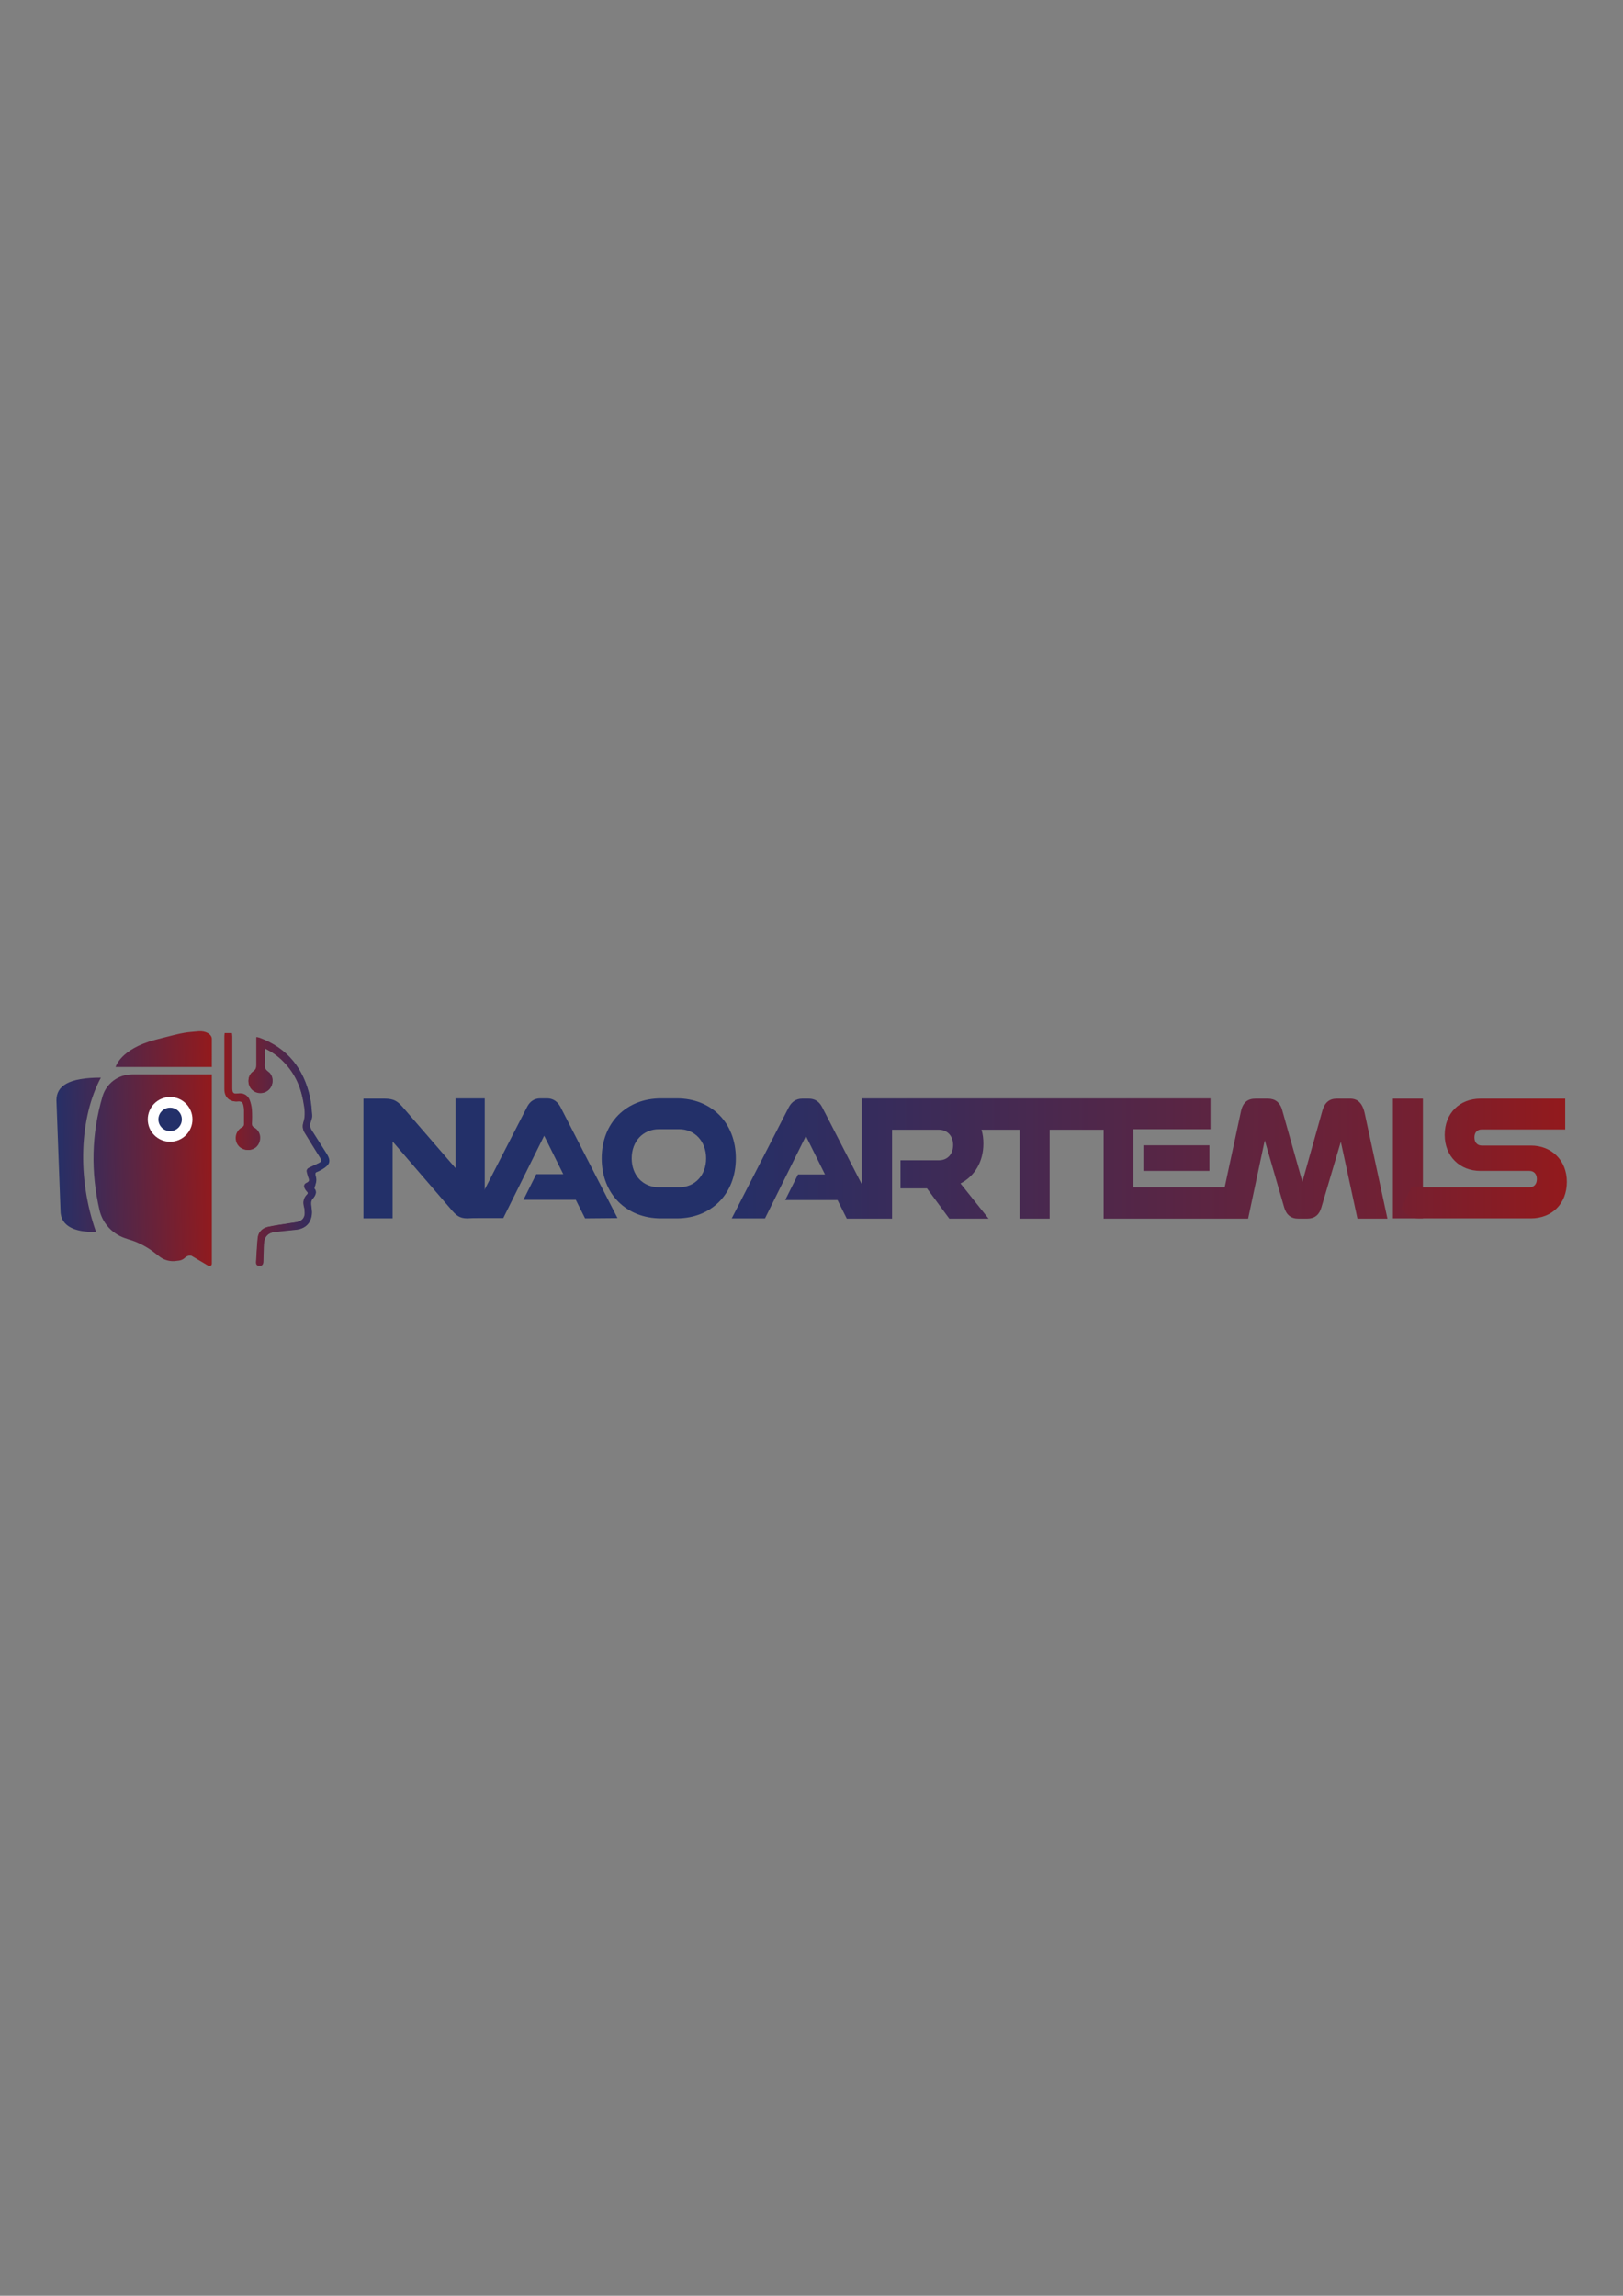 <?xml version="1.0" encoding="utf-8"?>
<!-- Generator: Adobe Illustrator 26.4.1, SVG Export Plug-In . SVG Version: 6.00 Build 0)  -->
<svg version="1.1" id="Layer_1" xmlns="http://www.w3.org/2000/svg" xmlns:xlink="http://www.w3.org/1999/xlink" x="0px" y="0px"
	 width="595.3px" height="841.9px" viewBox="0 0 595.3 841.9" style="enable-background:new 0 0 595.3 841.9;" xml:space="preserve"
	>
<rect x="0" y="0" width="595.3" height="841.9" fill="#808080" stroke="none"/>
<style type="text/css">
	.st0{fill:url(#SVGID_1_);}
	.st1{fill:url(#SVGID_00000057123089124642571680000013705106443576685239_);}
	.st2{fill:url(#SVGID_00000040554074994350749420000013710650486912554647_);}
	.st3{fill:url(#SVGID_00000179641996760435987430000009788469681599380108_);}
	.st4{fill:url(#SVGID_00000162312860534979905330000004222347938991489469_);}
	.st5{fill:url(#SVGID_00000114072516594843991010000018235284679361462203_);}
	.st6{fill:url(#SVGID_00000168817264918694682930000015540311472531956884_);}
	.st7{fill:url(#SVGID_00000053539353299203838150000016061916953583622070_);}
	.st8{fill:#FFFFFF;}
	.st9{fill:#233069;}
	.st10{fill:url(#SVGID_00000163751873774204807850000003357806378136566181_);}
	.st11{fill:url(#SVGID_00000143592414680129725610000000660425595525502364_);}
	.st12{fill:url(#SVGID_00000134930517009998752900000015713855260526207423_);}
	.st13{fill:url(#SVGID_00000038406984721328348380000000318620953426246845_);}
</style>
<g>
	<g>
		
			<linearGradient id="SVGID_1_" gradientUnits="userSpaceOnUse" x1="119.951" y1="36.43" x2="79.771" y2="36.43" gradientTransform="matrix(1 0 0 -1 0 458)">
			<stop  offset="0" style="stop-color:#233069"/>
			<stop  offset="1" style="stop-color:#921A1D"/>
		</linearGradient>
		<path class="st0" d="M97.2,384.5c2.5,1.2,4.6,2.7,6.4,4.5c4.2,4.1,6.6,9.1,7.6,14.8c0.5,2.6,0.9,5.2,0.1,7.7
			c-0.4,1.3-0.3,2.5,0.3,3.7c1.9,3.1,3.8,6.2,5.7,9.2c0.9,1.4,0.9,1.5-0.6,2.3c-1.1,0.5-2.2,1-3.2,1.5s-1.2,0.9-0.9,2
			c0.2,0.6,0.3,1.3,0.6,1.9c0.3,0.9,0.1,1.3-0.7,1.7c-1,0.4-1.2,1.1-0.7,2.1c0.2,0.4,0.4,0.7,0.7,1c0.5,0.5,0.5,0.8,0,1.3
			c-1.1,1.1-1.4,2.5-1.1,4c0.2,0.6,0.3,1.2,0.3,1.9c0.3,2.1-0.6,3.6-2.7,4.1c-0.8,0.2-1.7,0.2-2.5,0.4c-2.8,0.4-5.6,0.8-8.3,1.4
			c-2.1,0.5-3.5,1.9-3.7,4.1c-0.3,3-0.4,6-0.6,8.9c0,0.7,0.3,1.1,1.1,1.2c1,0.1,1.4-0.3,1.5-1.5c0.1-2.1,0.1-4.1,0.2-6.2
			c0.1-2.8,1.3-4.4,4.2-4.7c2.5-0.3,5-0.5,7.5-0.8c3.4-0.3,5.5-2.3,5.9-5.7c0.1-1-0.1-2-0.2-3c-0.1-0.9-0.2-1.8,0.5-2.6
			c1.1-1.2,1.7-2.6,0.6-3.8c0.3-1.1,0.6-1.9,0.7-2.7c0.1-0.7-0.1-1.5-0.3-2.2c-0.1-0.6,0-1,0.6-1.2c0.7-0.3,1.4-0.7,2-1
			c2.8-1.7,3.2-3,1.4-5.8s-3.6-5.7-5.4-8.5c-0.6-1-0.7-1.9-0.3-3c0.3-0.8,0.5-1.7,0.5-2.5c-0.2-2.2-0.3-4.4-0.8-6.6
			c-2.3-10.5-8.3-17.9-18.4-21.7c-0.3-0.1-0.7-0.2-1.2-0.3v1.2c0,3,0,6,0,9c0,1.1-0.2,1.8-1.2,2.4c-2,1.4-2.2,4.6-0.6,6.4
			c1.7,1.9,4.7,2,6.5,0.1c1.7-1.8,1.6-5-0.4-6.4c-1.1-0.8-1.4-1.6-1.3-2.8c0.1-1.5,0-3,0-4.5C97.1,385.4,97.1,385,97.2,384.5
			L97.2,384.5z M82.4,378.9c0,0.4-0.1,0.7-0.1,0.9c0,6.6,0,13.1,0,19.7c0,2.9,1.9,4.6,4.8,4.4c1.4-0.1,1.9,0.2,2.2,1.6
			c0.1,0.5,0.2,1.1,0.2,1.7c0,1.7,0,3.4,0,5c0,0.6-0.2,0.9-0.7,1.2c-1.9,1-2.7,3.1-2.2,5.1c0.5,1.9,2.2,3.2,4.3,3.2s3.7-1.3,4.2-3.3
			s-0.3-4-2.2-5c-0.6-0.3-0.7-0.7-0.7-1.3c0-1.8,0.1-3.5,0-5.2c-0.1-1.2-0.3-2.4-0.8-3.5c-0.7-1.8-2.4-2.6-4.2-2.4
			c-1.7,0.3-2.2-0.2-2.2-1.9c0-6.3,0-12.7,0-19c0-0.4,0-0.8-0.1-1.2L82.4,378.9L82.4,378.9z"/>
		
			<linearGradient id="SVGID_00000101087950872036392980000010213061596788176545_" gradientUnits="userSpaceOnUse" x1="119.951" y1="35.78" x2="79.771" y2="35.78" gradientTransform="matrix(1 0 0 -1 0 458)">
			<stop  offset="0" style="stop-color:#233069"/>
			<stop  offset="1" style="stop-color:#921A1D"/>
		</linearGradient>
		<path style="fill:url(#SVGID_00000101087950872036392980000010213061596788176545_);" d="M97.2,384.5c0,0.5-0.1,0.9-0.1,1.2
			c0,1.5,0.1,3,0,4.5c-0.1,1.2,0.2,2,1.3,2.8c2,1.4,2.1,4.6,0.4,6.4c-1.8,1.9-4.8,1.8-6.5-0.1c-1.7-1.8-1.5-5,0.6-6.4
			c0.9-0.7,1.2-1.3,1.2-2.4c-0.1-3,0-6,0-9v-1.2c0.5,0.1,0.9,0.2,1.2,0.3c10.2,3.8,16.1,11.3,18.4,21.7c0.5,2.2,0.6,4.4,0.8,6.6
			c0.1,0.8-0.2,1.7-0.5,2.5c-0.4,1.1-0.3,2,0.3,3c1.8,2.8,3.6,5.7,5.4,8.5s1.4,4.1-1.4,5.8c-0.7,0.4-1.3,0.8-2,1
			c-0.6,0.2-0.7,0.6-0.6,1.2c0.2,0.7,0.4,1.5,0.3,2.2c-0.1,0.8-0.4,1.6-0.7,2.7c1.1,1.2,0.5,2.5-0.6,3.8c-0.7,0.8-0.6,1.7-0.5,2.6
			c0.1,1,0.3,2,0.2,3c-0.3,3.4-2.4,5.4-5.9,5.7c-2.5,0.2-5,0.4-7.5,0.8c-2.8,0.4-4.1,1.9-4.2,4.7c-0.1,2.1-0.1,4.1-0.2,6.2
			c0,1.2-0.5,1.6-1.5,1.5c-0.7,0-1.1-0.4-1.1-1.2c0.2-3,0.3-6,0.6-8.9c0.2-2.2,1.6-3.6,3.7-4.1c2.7-0.6,5.5-0.9,8.3-1.4
			c0.8-0.1,1.7-0.2,2.5-0.4c2.1-0.5,3-2,2.7-4.1c-0.1-0.6-0.2-1.2-0.3-1.9c-0.4-1.5,0-2.9,1.1-4c0.5-0.5,0.5-0.9,0-1.3
			c-0.3-0.3-0.5-0.7-0.7-1c-0.5-1-0.3-1.7,0.7-2.1c0.8-0.4,1.1-0.8,0.7-1.7c-0.2-0.6-0.4-1.3-0.6-1.9c-0.3-1.1-0.1-1.5,0.9-2
			c1.1-0.5,2.2-1,3.2-1.5c1.5-0.8,1.5-0.9,0.6-2.3c-1.9-3.1-3.8-6.1-5.7-9.2c-0.7-1.1-0.8-2.3-0.3-3.7c0.8-2.6,0.4-5.1-0.1-7.7
			c-1.1-5.7-3.4-10.7-7.6-14.8C101.8,387.2,99.7,385.7,97.2,384.5L97.2,384.5z M97.2,396.3c0-0.9-0.8-1.7-1.7-1.6
			c-0.8,0-1.6,0.8-1.6,1.6s0.8,1.7,1.7,1.7C96.4,398,97.2,397.2,97.2,396.3L97.2,396.3z"/>
		
			<linearGradient id="SVGID_00000169533261066066281620000006885907622806901937_" gradientUnits="userSpaceOnUse" x1="119.951" y1="57.687" x2="79.771" y2="57.687" gradientTransform="matrix(1 0 0 -1 0 458)">
			<stop  offset="0" style="stop-color:#233069"/>
			<stop  offset="1" style="stop-color:#921A1D"/>
		</linearGradient>
		<path style="fill:url(#SVGID_00000169533261066066281620000006885907622806901937_);" d="M82.4,378.9h2.7c0,0.4,0.1,0.8,0.1,1.2
			c0,6.3,0,12.7,0,19c0,1.7,0.5,2.2,2.2,1.9c1.8-0.3,3.5,0.6,4.2,2.4c0.4,1.1,0.7,2.3,0.8,3.5c0.1,1.7,0.1,3.5,0,5.2
			c0,0.6,0.2,1,0.7,1.3c1.9,1,2.7,3,2.2,5s-2.1,3.3-4.2,3.3s-3.8-1.2-4.3-3.2c-0.6-2,0.3-4.1,2.2-5.1c0.5-0.3,0.7-0.6,0.7-1.2
			c0-1.7,0-3.4,0-5c0-0.6-0.1-1.1-0.2-1.7c-0.3-1.4-0.8-1.7-2.2-1.6c-2.9,0.3-4.8-1.5-4.8-4.4c0-6.6,0-13.1,0-19.7
			C82.3,379.6,82.4,379.3,82.4,378.9L82.4,378.9z M91,415.7c-0.9,0-1.6,0.8-1.6,1.7s0.8,1.6,1.7,1.5c0.8,0,1.6-0.8,1.6-1.6
			C92.6,416.4,91.8,415.7,91,415.7z"/>
		
			<linearGradient id="SVGID_00000097479994896952692670000015979823555596028606_" gradientUnits="userSpaceOnUse" x1="119.951" y1="61.642" x2="79.771" y2="61.642" gradientTransform="matrix(1 0 0 -1 0 458)">
			<stop  offset="0" style="stop-color:#233069"/>
			<stop  offset="1" style="stop-color:#921A1D"/>
		</linearGradient>
		<path style="fill:url(#SVGID_00000097479994896952692670000015979823555596028606_);" d="M97.2,396.3c0,0.9-0.8,1.7-1.6,1.7
			s-1.7-0.8-1.7-1.7c0-0.8,0.8-1.6,1.6-1.6C96.3,394.6,97.2,395.4,97.2,396.3L97.2,396.3z"/>
		
			<linearGradient id="SVGID_00000095330550401162156640000000176623706649981571_" gradientUnits="userSpaceOnUse" x1="119.951" y1="40.687" x2="79.771" y2="40.687" gradientTransform="matrix(1 0 0 -1 0 458)">
			<stop  offset="0" style="stop-color:#233069"/>
			<stop  offset="1" style="stop-color:#921A1D"/>
		</linearGradient>
		<path style="fill:url(#SVGID_00000095330550401162156640000000176623706649981571_);" d="M91,415.7c0.9,0,1.7,0.8,1.7,1.6
			s-0.7,1.6-1.6,1.6s-1.7-0.7-1.7-1.5C89.3,416.5,90.1,415.7,91,415.7z"/>
	</g>
	<g>
		<g>
			
				<linearGradient id="SVGID_00000096753066228201029920000008800686512945791154_" gradientUnits="userSpaceOnUse" x1="19.362" y1="27.889" x2="78.152" y2="29.169" gradientTransform="matrix(1 0 0 -1 0 458)">
				<stop  offset="0" style="stop-color:#233069"/>
				<stop  offset="1" style="stop-color:#921A1D"/>
			</linearGradient>
			<path style="fill:url(#SVGID_00000096753066228201029920000008800686512945791154_);" d="M37.6,402.1
				c-4.1,13.9-4.3,27.8-1.1,41.7c1.2,5.1,5.1,9.1,10.1,10.5l0.2,0.1c3.3,0.9,6.3,2.4,9.1,4.4l2.6,2c1.4,1.1,3.2,1.7,5,1.7
				c0.1,0,0.2,0,0.3,0l1.8-0.2c0.9-0.1,1.7-0.5,2.4-1.2c0.6-0.5,1.4-0.8,2.2-0.6l6.4,3.8c0.6,0.1,1.1-0.3,1.1-0.9V394H48.5
				C43.4,394,39,397.3,37.6,402.1L37.6,402.1z"/>
			
				<linearGradient id="SVGID_00000117657213490485645240000014800695103867522969_" gradientUnits="userSpaceOnUse" x1="19.231" y1="34.167" x2="78.011" y2="35.438" gradientTransform="matrix(1 0 0 -1 0 458)">
				<stop  offset="0" style="stop-color:#233069"/>
				<stop  offset="1" style="stop-color:#921A1D"/>
			</linearGradient>
			<path style="fill:url(#SVGID_00000117657213490485645240000014800695103867522969_);" d="M37,395.2c-11.8,0-16.3,3-16.3,8.3
				l1.5,40.5c0,8.9,13,7.7,13,7.7C28.2,431.9,29.2,409.8,37,395.2z"/>
			
				<linearGradient id="SVGID_00000089545387270348886010000016629738077517354672_" gradientUnits="userSpaceOnUse" x1="18.401" y1="72.004" x2="77.191" y2="73.284" gradientTransform="matrix(1 0 0 -1 0 458)">
				<stop  offset="0" style="stop-color:#233069"/>
				<stop  offset="1" style="stop-color:#921A1D"/>
			</linearGradient>
			<path style="fill:url(#SVGID_00000089545387270348886010000016629738077517354672_);" d="M72.9,378.2c-5,0.5-4.1,0-15.9,3.1
				c-12.9,3.4-14.6,10-14.6,10h35.3V381C77.7,379.3,75.5,378,72.9,378.2L72.9,378.2z"/>
		</g>
		<circle class="st8" cx="62.4" cy="410.5" r="8.2"/>
		<circle class="st9" cx="62.4" cy="410.5" r="4.3"/>
	</g>
</g>
<g>
	<path class="st9" d="M171.4,446.8c-3,0-4.2-1.2-6.3-3.7L144,418.6v28.2h-10.7v-43.9h7.8c3.4,0,4.8,1,6.7,3.2l19.3,22.3v-25.6h10.7
		v39.4c0,3-1.4,4.5-4.1,4.5L171.4,446.8L171.4,446.8z"/>
	<path class="st9" d="M214.6,446.8l-3.4-6.8H192l4.7-9.4h9.9l-7-14.1l-15,30.2h-12.2l20.9-40.7c1.1-2.2,2.8-3.2,4.9-3.2h2.5
		c2.1,0,3.8,1.1,4.9,3.2l20.9,40.7L214.6,446.8L214.6,446.8z"/>
	<path class="st9" d="M242.4,446.8c-12.5,0-21.7-8.8-21.7-22c0-13.1,9.1-22,21.7-22h5.9c12.5,0,21.6,8.8,21.6,22
		c0,13.1-9.1,22-21.6,22H242.4z M249.1,435.4c5.7,0,9.9-4.3,9.9-10.6s-4.2-10.7-9.9-10.7h-7.4c-5.7,0-10,4.3-10,10.7
		c0,6.3,4.2,10.6,10,10.6H249.1z"/>
	<g>
		
			<linearGradient id="SVGID_00000029762508328342827670000006686522796223691178_" gradientUnits="userSpaceOnUse" x1="143.601" y1="-560.923" x2="498.631" y2="-560.923" gradientTransform="matrix(1 0 0 -1 116.18 -136.06)">
			<stop  offset="0" style="stop-color:#233069"/>
			<stop  offset="1" style="stop-color:#921A1D"/>
		</linearGradient>
		<path style="fill:url(#SVGID_00000029762508328342827670000006686522796223691178_);" d="M494.9,402.9h-4.6
			c-2.6,0-4.3,1.3-5.2,4.2l-7.4,26.3l-7.4-26.3c-0.8-2.9-2.7-4.2-5.2-4.2h-4.6c-2.8,0-4.7,1.3-5.4,5l-5.9,27.5h-33.5v-21.3H444
			v-11.3h-33.6h-5.8h-60.3h-0.2h-28v31.5l-14.5-28.2c-1.1-2.2-2.8-3.2-4.9-3.2h-2.5c-2.1,0-3.8,1.1-4.9,3.2l-20.9,40.7h12.2l15-30.2
			l7,14.1h-9.9l-4.7,9.4h19.2l3.4,6.8h5.6h6.4h4.6v-32.6h17h0.2c3,0,5.2,2.2,5.2,5.6s-2.1,5.6-5.2,5.6h-14.1v10.3h9.7l8.2,11.1h14.4
			L352.3,434c5.1-2.6,8.4-7.9,8.4-14.6c0-1.8-0.2-3.5-0.7-5.1h14v32.6h11v-32.6h19.8v32.6h42.1h7.8h3.1l6.1-28.7l7.1,24.5
			c0.8,2.8,2.5,4.2,5.2,4.2h3.3c2.6,0,4.4-1.3,5.2-4.2l7.1-24l6.1,28.2h11l-8.4-38.9C499.6,404.2,497.7,402.8,494.9,402.9
			L494.9,402.9z"/>
		
			<linearGradient id="SVGID_00000036974346158516766640000018238757112724939660_" gradientUnits="userSpaceOnUse" x1="143.601" y1="-560.773" x2="498.631" y2="-560.773" gradientTransform="matrix(1 0 0 -1 116.18 -136.06)">
			<stop  offset="0" style="stop-color:#233069"/>
			<stop  offset="1" style="stop-color:#921A1D"/>
		</linearGradient>
		
			<rect x="419.4" y="420" style="fill:url(#SVGID_00000036974346158516766640000018238757112724939660_);" width="24.2" height="9.4"/>
		
			<linearGradient id="SVGID_00000150780567831805520020000015493009419234027138_" gradientUnits="userSpaceOnUse" x1="143.601" y1="-560.923" x2="498.631" y2="-560.923" gradientTransform="matrix(1 0 0 -1 116.18 -136.06)">
			<stop  offset="0" style="stop-color:#233069"/>
			<stop  offset="1" style="stop-color:#921A1D"/>
		</linearGradient>
		
			<rect x="510.9" y="402.9" style="fill:url(#SVGID_00000150780567831805520020000015493009419234027138_);" width="11" height="43.9"/>
		
			<linearGradient id="SVGID_00000176002444671070420730000015516316742425344395_" gradientUnits="userSpaceOnUse" x1="224.151" y1="-560.923" x2="457.021" y2="-560.923" gradientTransform="matrix(1 0 0 -1 116.18 -136.06)">
			<stop  offset="0" style="stop-color:#233069"/>
			<stop  offset="1" style="stop-color:#921A1D"/>
		</linearGradient>
		<path style="fill:url(#SVGID_00000176002444671070420730000015516316742425344395_);" d="M517.7,435.4h1.7H561
			c1.6,0,2.7-1.1,2.7-3s-1.1-3-2.7-3h-18c-7.6,0-13.1-5.4-13.1-13.2c0-8,5.5-13.3,13.1-13.3h31.1v11.3h-30.6c-1.6,0-2.7,1-2.7,2.9
			s1.1,3,2.7,3h18c7.7,0,13.2,5.5,13.2,13.3c0,8.1-5.5,13.4-13.2,13.4h-39h-1.6h-0.6c-3,0-4.2-1.2-6.3-3.7L517.7,435.4L517.7,435.4z
			"/>
	</g>
</g>
</svg>
